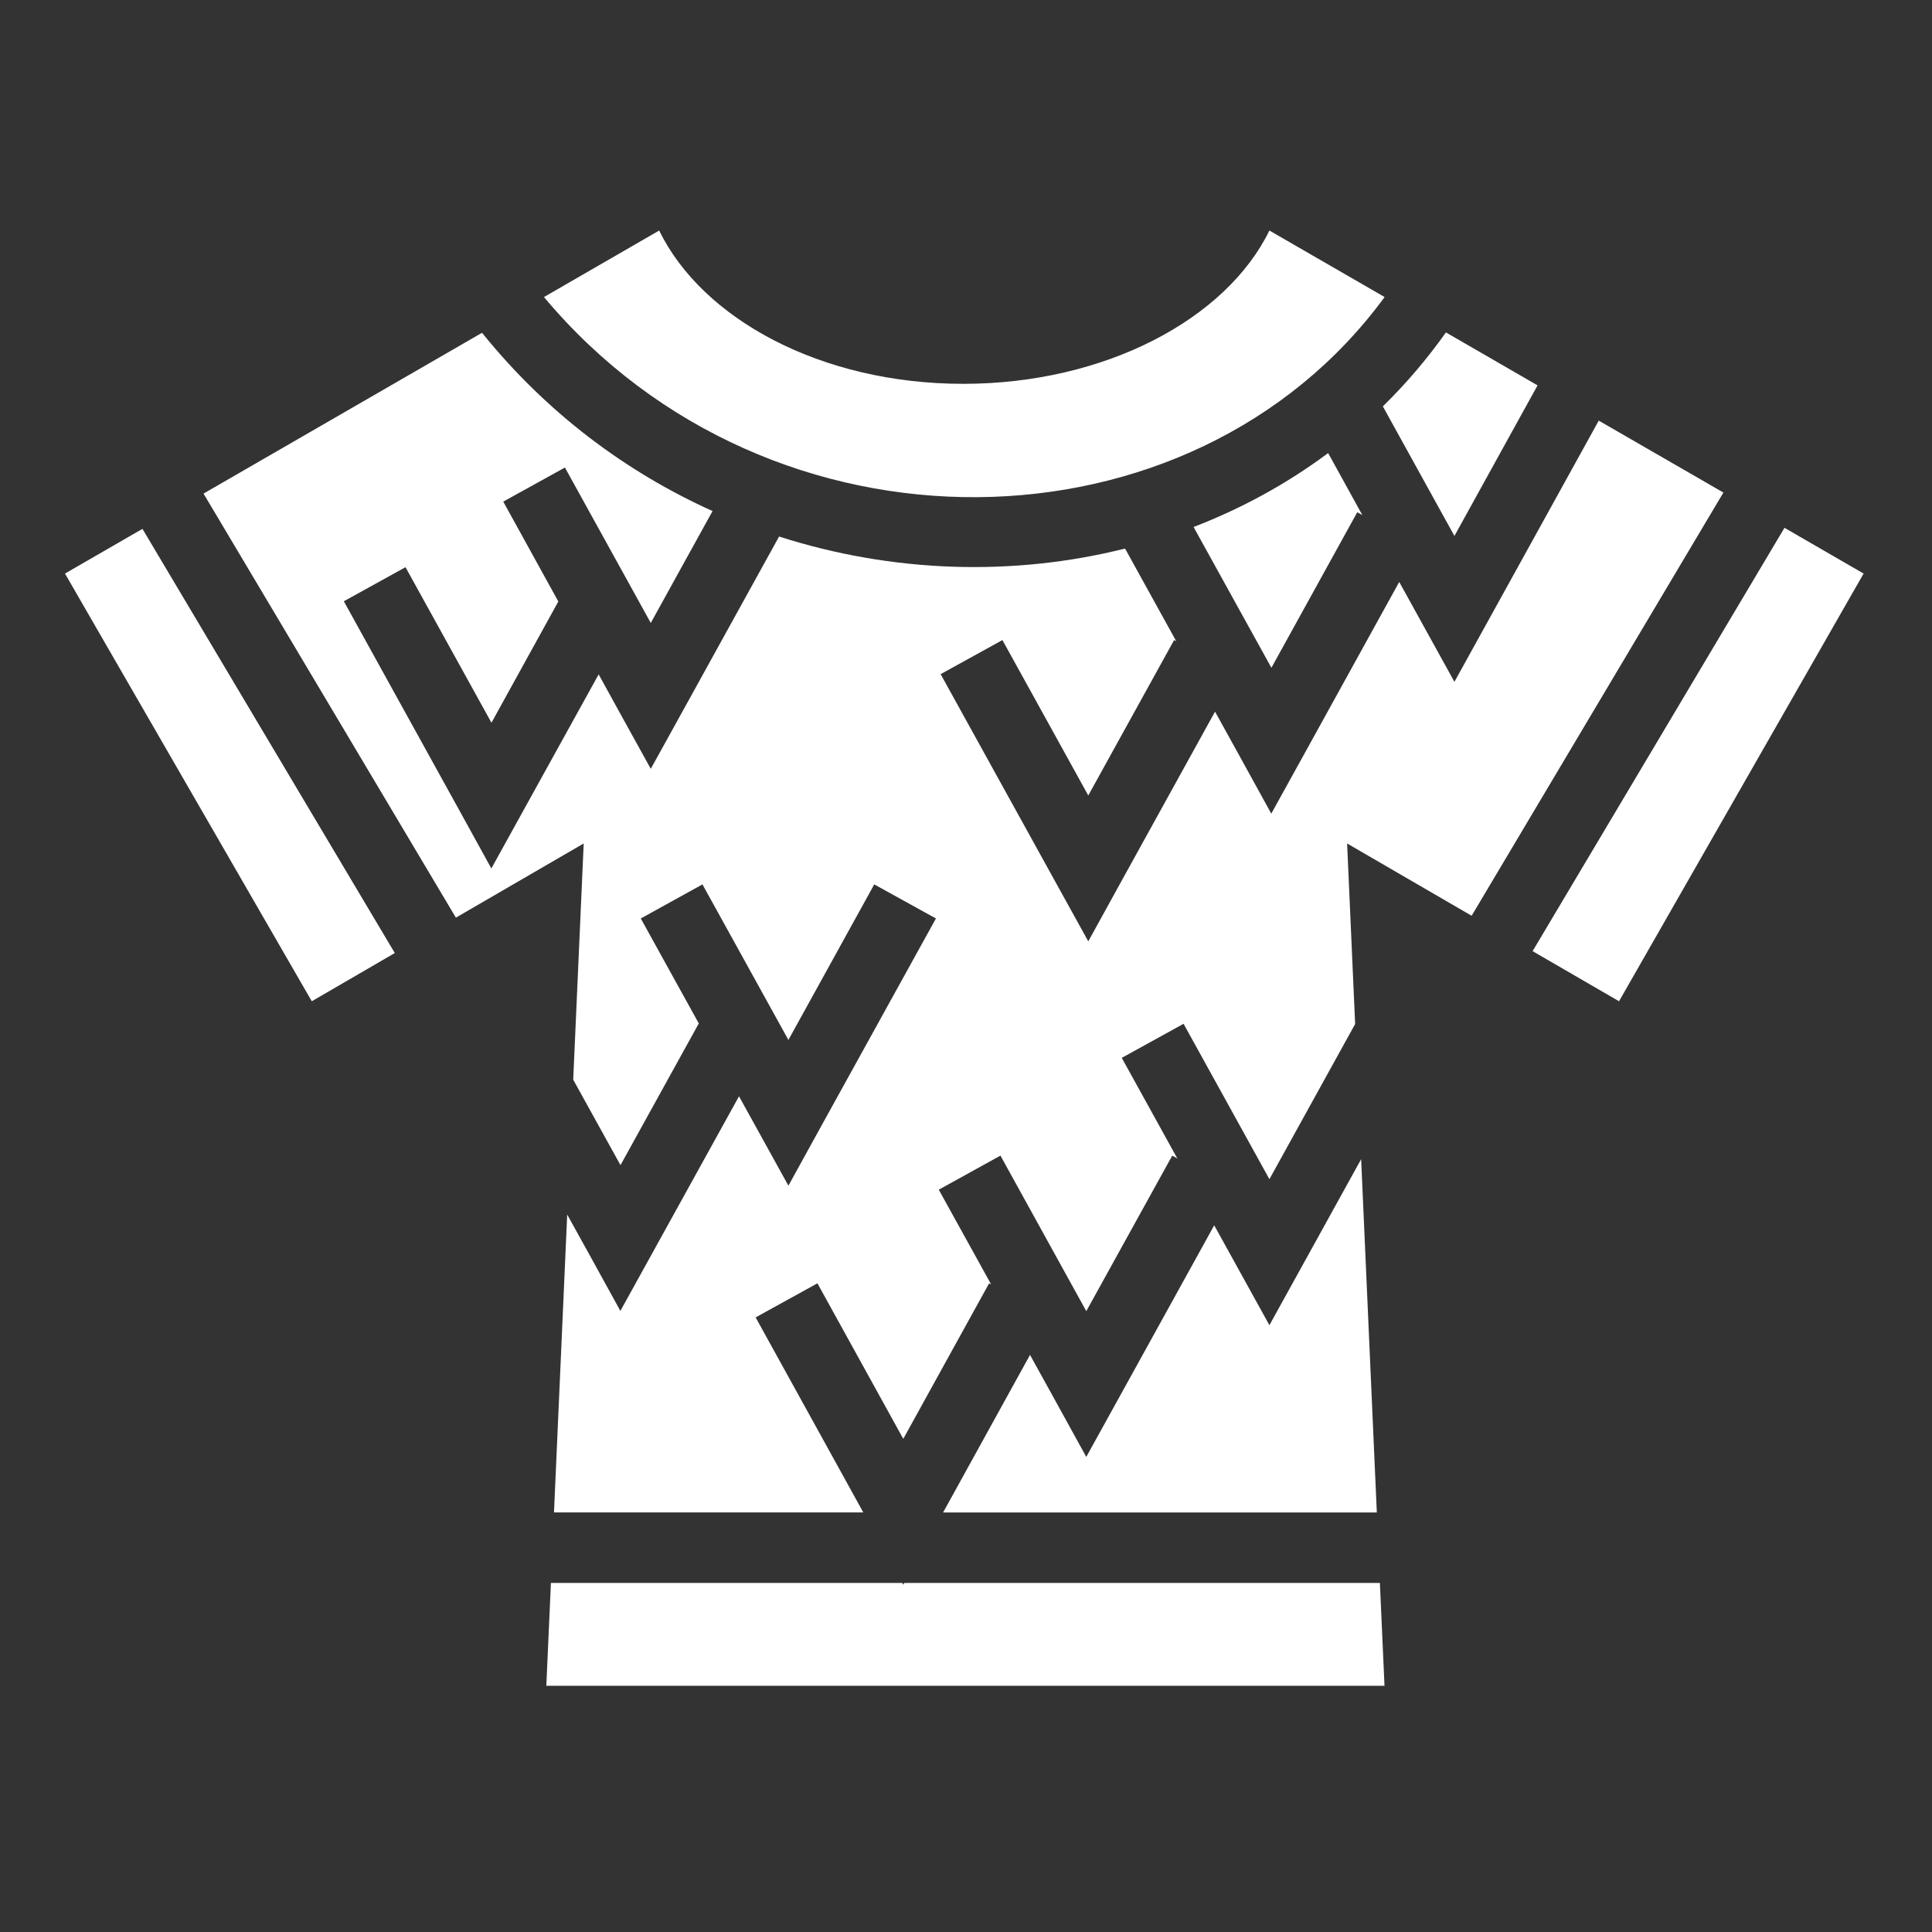 <svg xmlns="http://www.w3.org/2000/svg" viewBox="0 0 512 512" width="512" height="512"><rect x="0" y="0" width="512" height="512" fill="#333333" stroke="none"/><path d="M0 0h512v512H0z" fill="#000" fill-opacity="0"></path><g class="" transform="translate(0,0)" style="touch-action: none;"><path d="M174.688 61.094L144.155 78.72c60.143 71.885 171.856 69.547 222.78 0l-30.53-17.626c-11.46 23.49-43.57 40.625-81.156 40.625-37.586 0-69.1-17.137-80.563-40.626zm208.5 27c-5.07 7.136-10.657 13.675-16.72 19.594l18.97 34.343 22.03-39.905-24.28-14.03zm-255.438.094L53.937 130.81l66.876 112.375 33.874-19.656-2.78 62.595 12.53 22.656 20.75-37.56-15.375-27.814 16.344-9.03 22.78 41.218 22.75-41.22 16.345 9.032-30.936 56-8.156 14.813-8.188-14.814-4.906-8.875-23.25 42.064-8.188 14.812-8.156-14.812-5.938-10.72-3.5 78.938h81.97l-28.532-51.687 16.375-9.03 22.75 41.217 22.75-41.218.53.28-13.874-25.093 16.345-9.03 22.75 41.22 22.78-41.22L312 307l-14.72-26.656 16.376-9.03 22.75 41.186 22.72-41.125L357 223.53l33 19.157 66.72-112.156-33.033-19.06-30.062 54.405-8.188 14.813-8.187-14.813-6.438-11.656-25.718 46.593-8.188 14.812-8.156-14.813-6.75-12.218-25.438 46.062-8.156 14.813-8.187-14.814-30.94-56 16.376-9.03 22.75 41.186 22.75-41.187.563.313-13.564-24.563c-29.667 7.446-61.705 6.438-91.687-3.188l-25.814 46.75-8.187 14.813-8.19-14.813-5.624-10.218-20.25 36.624-8.187 14.812-8.157-14.812-30.938-56 16.344-9.03 22.78 41.217 17.72-32.124-14.595-26.47 16.344-9.03 19.56 35.406.064.032-.03.03 3.155 5.72 16.374-29.656c-22.918-10.325-44.015-26.047-61.094-47.25zm224.22 31.874c-10.98 8.186-22.995 14.723-35.658 19.594l20.625 37.313 22.75-41.22 1.344.75-9.06-16.438zm120.936 19.813l-66.75 112.188 22.906 13.28L493.875 152l-20.97-12.125zm-435.156.28L17.22 152l65.405 113.344 22-12.78L37.75 140.154zm322.97 167.032l-16.126 29.188-8.188 14.813-8.187-14.813-6.44-11.656-25.717 46.56-8.188 14.814-8.156-14.813-6.75-12.217-23.033 41.75h114.938l-4.156-93.625zM146 419.5l-1.22 27.25h222.126l-1.22-27.25h-126.06l-.25.47-.25-.47H146z" fill="#fff" fill-opacity="1"></path></g></svg>

